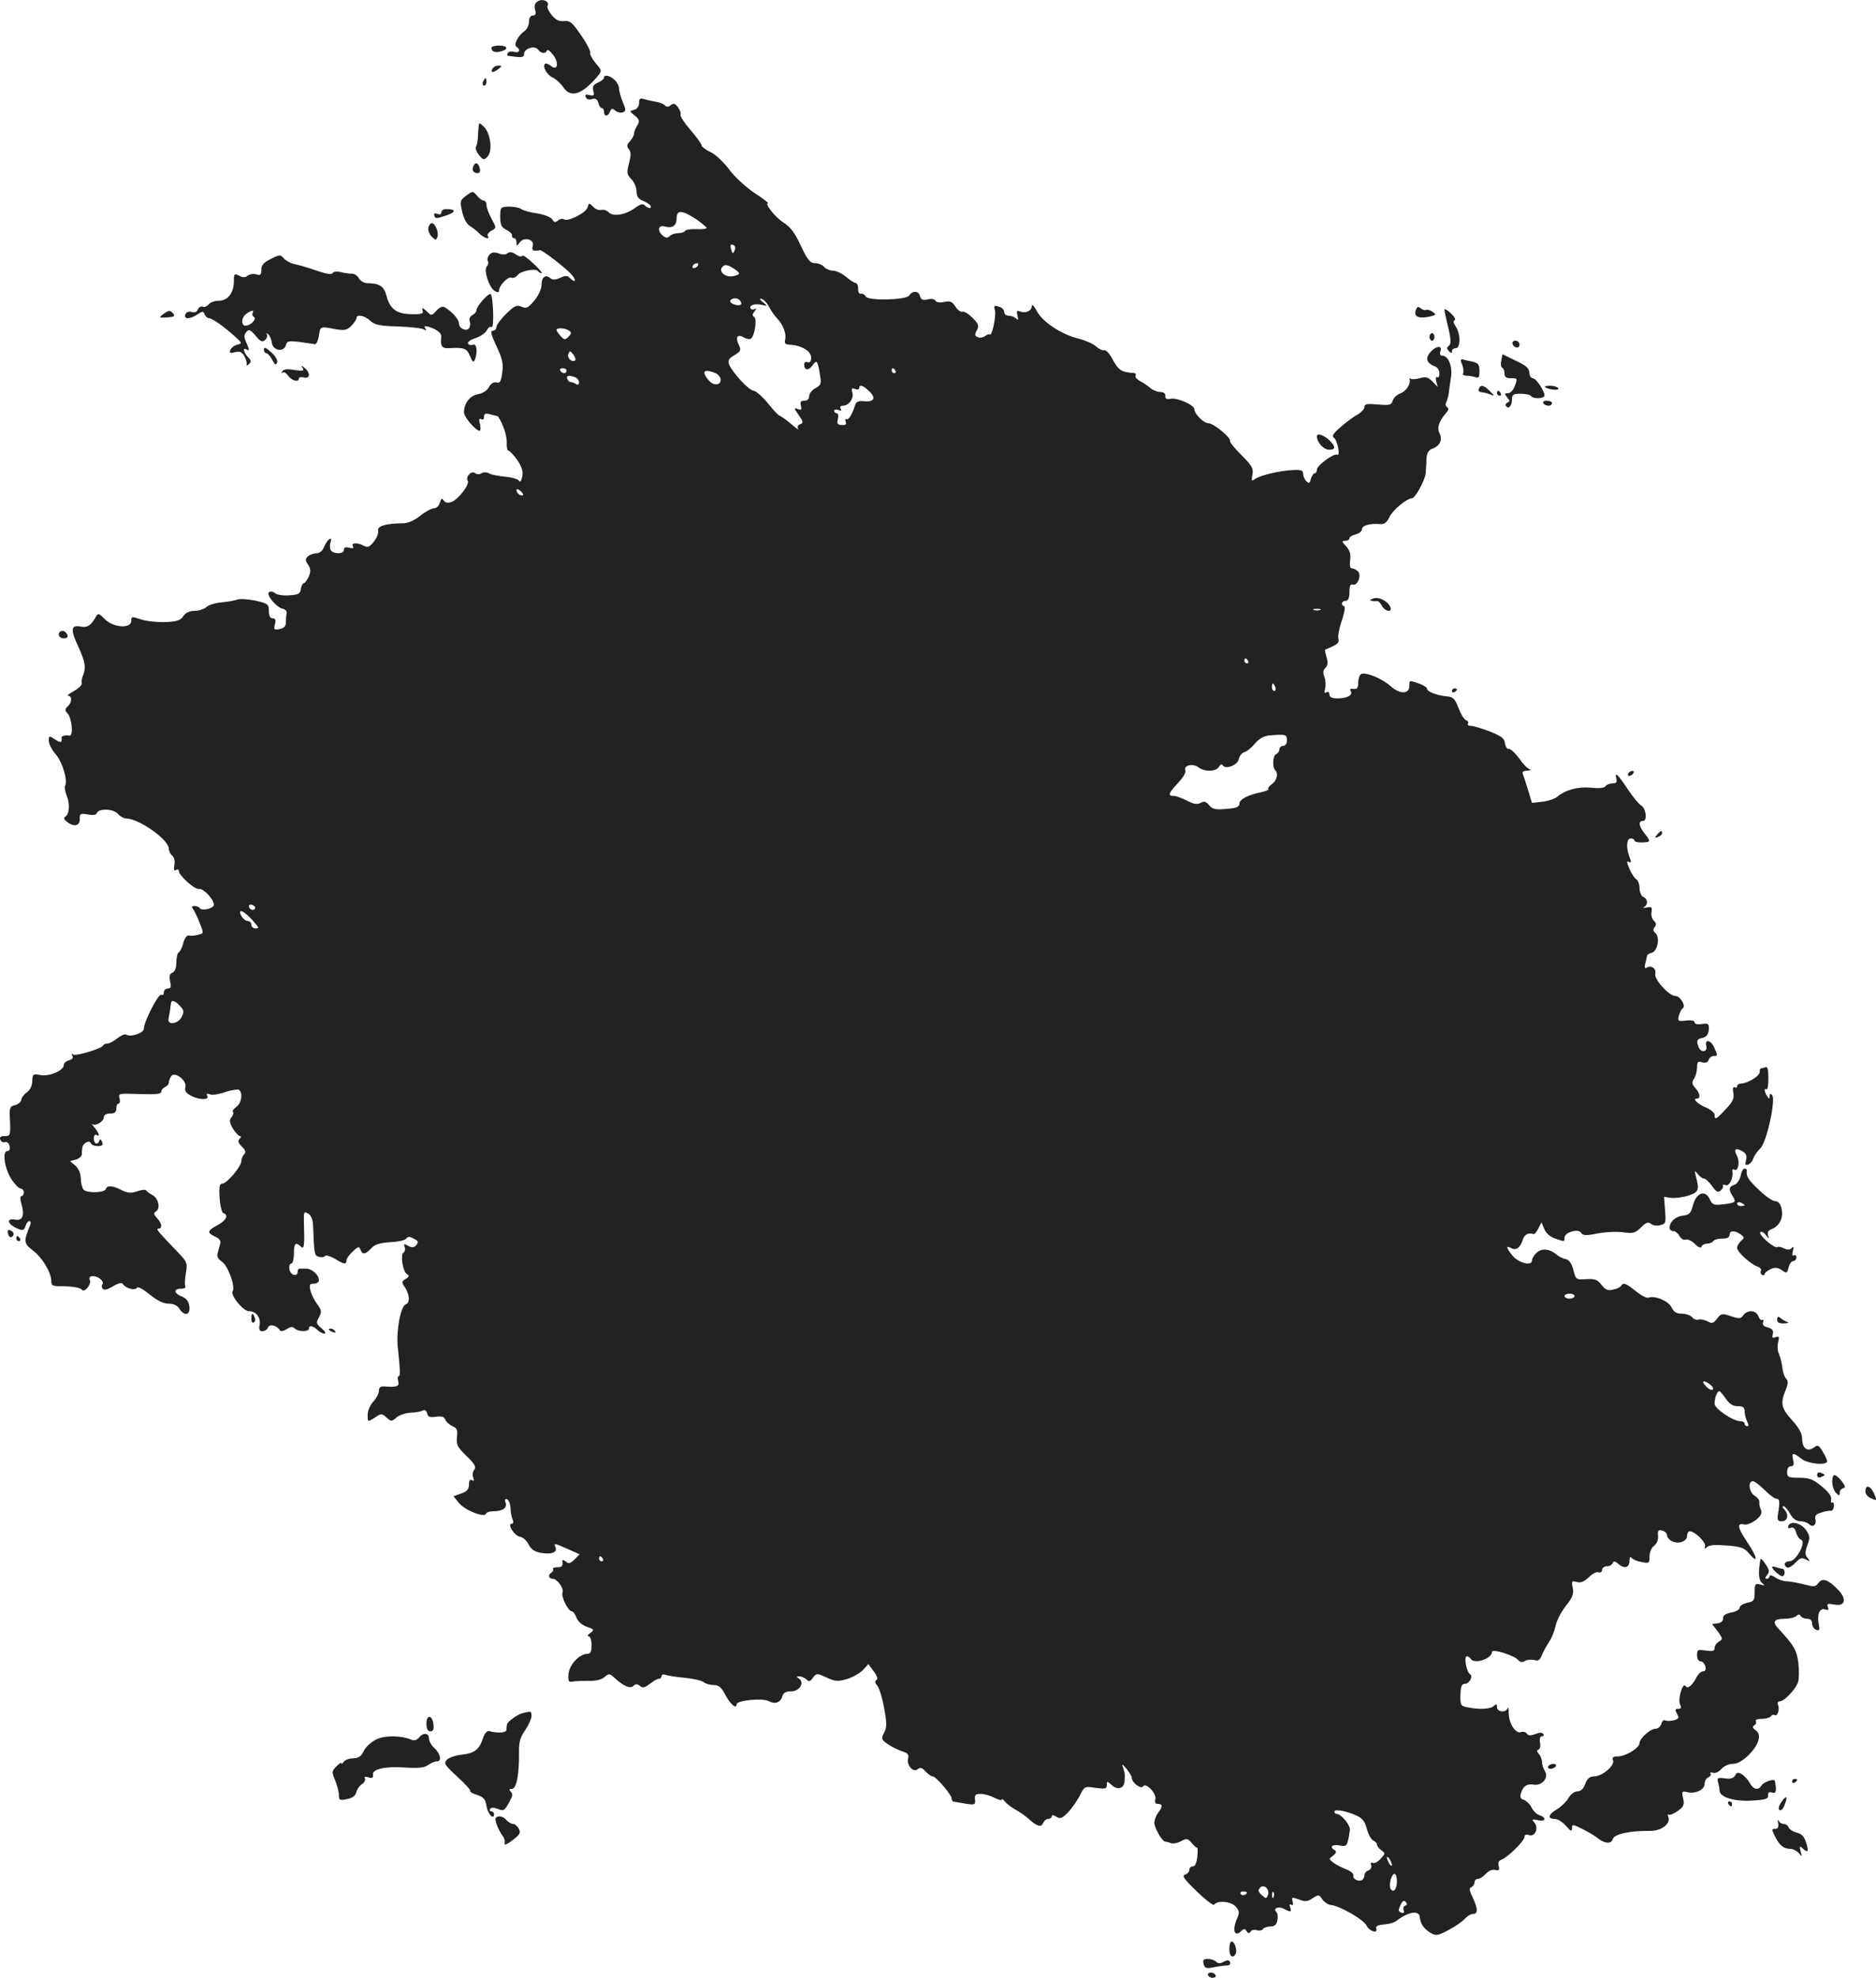 <?xml version="1.0" standalone="no"?>
<!DOCTYPE svg PUBLIC "-//W3C//DTD SVG 20010904//EN"
 "http://www.w3.org/TR/2001/REC-SVG-20010904/DTD/svg10.dtd">
<svg version="1.0" xmlns="http://www.w3.org/2000/svg"
 width="750.037pt" height="790.738pt" viewBox="0 0 750.037 790.738"
 preserveAspectRatio="xMidYMid meet">
<g transform="translate(-627.497,1416.22) scale(0.1,-0.1)"
fill="#222222" stroke="none">
<path d="M8427 14158 c-13 -7 -17 -17 -13 -34 5 -17 2 -24 -9 -24 -9 0 -15 -9
-15 -24 0 -14 -8 -31 -18 -38 -26 -18 -45 -55 -32 -63 18 -11 11 -27 -9 -20
-11 3 -22 1 -26 -5 -3 -5 -3 -11 2 -11 54 -8 63 -7 63 7 0 22 42 36 56 18 13
-17 31 -18 36 -3 2 5 13 -3 25 -19 25 -34 16 -66 -11 -42 -9 7 -19 10 -22 7
-11 -11 7 -44 31 -55 13 -6 31 -23 41 -37 30 -46 74 -33 138 42 18 22 18 23
-8 53 -14 18 -24 36 -21 40 3 5 -13 37 -36 70 -36 53 -45 61 -70 58 -20 -2
-33 5 -49 25 -12 15 -19 31 -16 36 10 16 -18 30 -37 19z"/>
<path d="M8240 13971 c0 -15 15 -21 38 -14 32 8 27 23 -8 23 -16 0 -30 -4 -30
-9z"/>
<path d="M8245 13889 c-11 -17 0 -20 21 -4 17 13 17 14 2 15 -9 0 -20 -5 -23
-11z"/>
<path d="M8690 13852 c0 -5 -11 -14 -24 -20 -19 -8 -23 -16 -19 -33 5 -19 3
-21 -15 -17 -15 4 -19 2 -15 -8 3 -9 13 -12 25 -8 14 4 21 0 25 -15 3 -12 9
-21 14 -21 5 0 9 -7 9 -15 0 -20 16 -19 24 1 5 13 9 14 21 4 8 -7 21 -10 30
-7 13 5 13 10 0 41 -8 20 -15 44 -15 54 0 10 -8 26 -18 35 -20 18 -42 22 -42
9z"/>
<path d="M8206 13835 c-3 -8 -1 -15 4 -15 6 0 10 7 10 15 0 8 -2 15 -4 15 -2
0 -6 -7 -10 -15z"/>
<path d="M8830 13750 c0 -13 -8 -24 -20 -27 -19 -5 -19 -6 3 -23 19 -16 20
-22 10 -39 -7 -11 -13 -26 -13 -33 0 -6 -7 -20 -16 -30 -13 -14 -14 -21 -5
-32 9 -11 9 -24 1 -56 -10 -38 -9 -45 9 -64 12 -12 21 -34 21 -49 0 -20 7 -30
24 -37 13 -5 27 -14 31 -19 8 -14 -8 -14 -22 0 -8 8 -19 5 -40 -11 -38 -27
-87 -35 -104 -17 -8 8 -21 12 -30 10 -9 -3 -24 3 -33 13 -16 16 -17 15 -22 -3
-6 -22 -78 -58 -94 -48 -6 4 -17 2 -25 -5 -10 -8 -15 -7 -22 5 -5 9 -31 19
-61 24 -28 4 -57 12 -64 18 -7 5 -29 9 -48 9 -34 -1 -35 -2 -35 -41 0 -32 5
-42 25 -52 14 -7 24 -17 22 -23 -1 -5 2 -10 8 -10 6 0 10 -8 10 -17 0 -16 1
-16 13 0 17 24 60 12 52 -14 -4 -13 -1 -19 9 -19 9 0 17 1 19 2 4 5 95 -64
123 -93 26 -27 22 -43 -4 -17 -9 9 -18 9 -38 -1 -19 -8 -30 -9 -40 0 -19 15
-34 3 -34 -29 0 -15 -13 -43 -29 -62 -25 -29 -32 -33 -51 -24 -19 8 -28 4 -61
-28 -22 -22 -39 -45 -39 -53 0 -8 -7 -15 -14 -15 -12 0 -8 -15 14 -62 24 -51
28 -71 23 -106 -5 -35 -9 -43 -23 -39 -11 3 -22 -4 -30 -18 -7 -14 -25 -26
-45 -29 -32 -6 -55 -37 -55 -73 0 -18 47 -73 62 -73 5 0 5 12 2 26 -5 19 -4
25 5 20 6 -4 11 0 11 9 0 14 6 16 27 10 16 -4 29 -7 29 -8 19 -26 37 -80 35
-104 -1 -18 2 -33 7 -33 5 0 21 -17 35 -37 19 -28 24 -46 20 -66 -4 -19 -8
-24 -13 -17 -4 7 -29 14 -55 16 -26 3 -55 8 -64 13 -10 6 -23 6 -31 1 -8 -5
-19 -5 -26 1 -14 11 -39 -15 -29 -31 9 -14 -39 -77 -66 -85 -14 -5 -25 -2 -30
6 -7 11 -10 9 -15 -8 -4 -13 -14 -23 -24 -23 -9 0 -34 -13 -55 -30 -24 -19
-49 -30 -69 -30 -66 0 -104 -11 -99 -29 2 -9 -5 -29 -17 -44 -17 -22 -25 -25
-40 -17 -26 14 -53 13 -44 -2 5 -8 0 -9 -14 -6 -15 4 -22 2 -22 -8 0 -19 -46
-18 -54 1 -3 8 -2 22 1 32 4 11 3 14 -6 9 -7 -5 -16 -19 -21 -32 -6 -15 -18
-24 -30 -24 -12 0 -27 -6 -34 -12 -11 -11 -11 -16 1 -34 11 -17 11 -27 2 -48
-7 -14 -16 -26 -20 -26 -4 0 -9 -10 -11 -22 -2 -19 -10 -24 -46 -26 -24 -2
-50 2 -58 9 -9 7 -18 8 -24 3 -11 -11 31 -61 56 -66 11 -2 17 -11 15 -19 -2
-8 -3 -24 -3 -36 0 -14 -8 -23 -25 -26 -22 -4 -24 -2 -19 19 5 17 2 24 -9 24
-10 0 -15 10 -15 29 0 28 -4 30 -54 42 -30 6 -63 8 -73 4 -10 -4 -38 -9 -62
-11 -24 -2 -51 -10 -61 -19 -9 -8 -30 -15 -47 -15 -20 0 -35 -7 -45 -21 -11
-17 -25 -22 -73 -24 -33 -1 -77 4 -97 11 -36 12 -38 12 -38 -6 0 -32 -72 -28
-106 7 -25 25 -27 25 -37 7 -19 -33 -33 -42 -59 -37 -40 8 -42 -12 -10 -80 28
-61 32 -85 18 -118 -4 -9 -6 -22 -4 -28 2 -7 -13 -21 -32 -32 -19 -10 -29 -19
-22 -19 16 0 15 -26 -2 -42 -12 -11 -12 -16 -1 -28 18 -20 24 -91 8 -89 -17 3
-33 -1 -32 -8 3 -21 -3 -22 -26 -7 -24 16 -25 15 -25 -6 0 -12 13 -37 29 -55
26 -31 48 -105 36 -125 -3 -4 0 -21 6 -37 14 -33 12 -75 -5 -86 -8 -5 -5 -12
9 -22 27 -21 50 -14 49 14 -1 20 3 22 32 17 20 -4 34 -2 36 5 7 20 65 18 84
-2 9 -11 24 -19 33 -19 52 -1 171 -85 171 -121 0 -9 6 -22 14 -28 8 -7 11 -22
8 -38 -3 -18 -1 -24 7 -19 6 4 11 2 11 -4 0 -18 64 -76 81 -72 17 3 59 -41 59
-63 0 -15 -48 -26 -56 -14 -3 5 -12 9 -21 9 -11 0 -13 -4 -6 -12 5 -7 17 -32
26 -55 17 -42 17 -43 -6 -48 -13 -4 -29 -5 -37 -3 -7 2 -17 -10 -22 -29 -4
-18 -13 -35 -18 -38 -6 -3 -10 -22 -10 -41 0 -22 -6 -37 -16 -41 -11 -4 -13
-13 -9 -34 5 -22 3 -29 -9 -29 -9 0 -16 -7 -16 -16 0 -8 -4 -12 -10 -9 -11 7
-70 -108 -70 -136 0 -17 -53 -35 -71 -23 -5 3 -21 -4 -35 -15 -15 -12 -32 -21
-40 -21 -7 0 -14 -3 -16 -7 -5 -13 -108 -44 -120 -37 -7 5 -8 3 -4 -5 5 -8 0
-14 -13 -18 -12 -3 -21 -11 -21 -19 0 -22 -58 -47 -94 -40 -29 6 -31 4 -32
-25 -1 -19 -9 -36 -23 -45 -11 -8 -21 -22 -21 -29 0 -8 -11 -17 -24 -21 -23
-5 -24 -10 -21 -65 2 -56 1 -59 -21 -59 -16 0 -22 -4 -18 -14 3 -8 11 -13 19
-10 7 3 15 -4 18 -15 3 -14 0 -21 -9 -21 -21 0 -11 -70 17 -113 13 -20 30 -37
37 -37 6 0 12 -7 12 -15 0 -8 -4 -15 -9 -15 -6 0 -6 -12 0 -32 13 -46 4 -68
-26 -62 -41 7 -27 -23 18 -39 14 -5 20 -1 24 13 3 11 10 20 15 20 6 0 7 -8 3
-17 -26 -64 -25 -72 11 -100 38 -28 74 -89 74 -123 0 -16 6 -20 28 -20 52 0
87 -5 94 -14 10 -14 39 20 32 38 -4 11 0 16 14 16 21 0 46 -23 36 -33 -3 -3
-3 -11 1 -17 5 -7 17 -5 41 9 21 13 36 16 40 10 10 -17 48 -28 56 -16 4 7 24
-4 51 -26 31 -25 55 -37 76 -37 20 0 35 -7 43 -20 20 -32 45 -26 40 9 -3 21
-12 33 -33 41 -31 13 -30 30 2 30 11 0 18 4 15 9 -3 4 -2 28 2 52 7 42 6 45
-36 89 -77 80 -85 90 -74 90 17 0 15 21 -5 42 -14 15 -15 21 -4 27 18 12 10
52 -14 65 -11 6 -23 14 -26 19 -3 4 -19 2 -36 -4 -25 -8 -38 -7 -62 5 -36 19
-58 20 -63 4 -5 -15 -76 -17 -89 -2 -6 7 -11 27 -11 45 -1 21 -9 40 -22 51
l-21 18 23 6 c12 3 23 13 24 20 0 8 1 20 2 27 1 18 29 33 34 19 2 -7 14 -12
28 -12 18 0 22 4 17 17 -4 11 -8 12 -11 5 -6 -20 -22 -14 -22 9 0 11 5 17 10
14 16 -10 12 6 -7 29 -10 12 -14 18 -9 14 12 -10 46 10 46 27 0 9 10 15 25 15
18 0 25 5 25 20 0 11 4 20 9 20 5 0 7 9 4 21 -6 20 -3 20 81 17 65 -2 86 0 86
10 0 7 7 15 15 18 8 4 15 11 15 18 0 6 4 17 9 25 14 21 64 -16 57 -43 -4 -16
3 -25 27 -37 34 -16 72 -14 60 3 -4 8 0 9 11 5 9 -4 37 0 61 9 25 8 50 12 55
9 17 -11 11 -53 -10 -68 -11 -8 -17 -17 -14 -20 4 -4 1 -13 -5 -21 -10 -12 -9
-21 5 -46 10 -16 23 -30 28 -30 6 0 5 -5 -1 -11 -8 -8 -6 -16 9 -31 15 -15 17
-23 9 -31 -6 -6 -11 -18 -11 -27 0 -21 -58 -90 -76 -90 -11 0 -14 -13 -11 -57
2 -32 9 -59 15 -61 22 -7 12 -29 -23 -48 -42 -22 -43 -31 -10 -46 18 -8 24
-17 20 -30 -3 -10 -7 -26 -10 -37 -4 -12 2 -23 17 -33 24 -16 55 -99 43 -118
-10 -16 42 -80 65 -80 28 0 48 -25 43 -54 -4 -19 -1 -26 11 -26 9 0 19 6 22
14 6 16 34 10 46 -8 5 -8 14 -7 29 2 15 10 24 11 32 3 14 -14 57 -14 57 -1 0
15 16 12 34 -5 8 -8 21 -15 28 -15 7 1 3 9 -11 21 -22 18 -23 22 -11 44 12 22
11 29 -7 53 -11 15 -23 39 -27 55 -5 23 -3 27 14 27 11 0 20 6 20 14 0 21 -28
46 -51 46 -10 0 -22 0 -26 0 -5 0 -8 -6 -8 -12 0 -23 -30 -14 -33 10 -2 12 1
22 7 22 6 0 11 18 11 40 0 41 7 49 28 28 13 -13 15 4 12 95 -1 45 0 47 17 37
13 -8 19 -25 20 -53 4 -112 5 -115 24 -120 10 -3 21 -1 24 4 3 4 20 -1 38 -11
37 -23 47 -25 47 -7 0 6 11 23 25 35 21 21 26 22 31 8 8 -21 19 -20 43 5 14
16 34 22 77 25 31 1 60 8 64 15 6 8 13 8 29 -1 18 -9 20 -14 11 -25 -9 -11
-17 -12 -33 -4 -17 10 -19 9 -14 -5 3 -8 1 -18 -5 -22 -13 -8 -3 -75 14 -86
10 -6 9 -11 -5 -19 -17 -10 -17 -13 -3 -34 19 -30 21 -61 3 -68 -20 -7 -38
-104 -32 -167 10 -96 11 -120 4 -120 -4 0 -5 -9 -2 -20 6 -21 -6 -25 -54 -21
-17 1 -23 -4 -23 -17 0 -11 -10 -30 -22 -43 -13 -14 -23 -37 -23 -52 0 -32 -1
-31 31 -11 23 16 26 15 44 -1 19 -17 21 -17 39 -1 11 10 37 19 58 20 21 1 43
5 49 9 7 4 14 -1 17 -12 3 -14 11 -17 36 -13 22 3 32 0 37 -13 4 -9 17 -20 28
-25 18 -7 21 -14 18 -43 -3 -31 1 -40 38 -76 33 -32 40 -44 31 -55 -6 -7 -8
-22 -4 -31 4 -13 3 -16 -5 -11 -8 5 -12 -1 -12 -17 0 -19 -8 -28 -31 -36 l-31
-11 22 -27 c23 -29 102 -60 108 -43 2 6 16 10 30 10 37 0 56 14 48 35 -4 11
-2 15 6 13 7 -3 13 -18 14 -34 0 -16 4 -37 8 -46 5 -11 4 -18 -3 -18 -20 0 11
-49 33 -52 11 -2 27 -15 34 -30 9 -19 23 -29 47 -34 43 -8 69 1 61 21 -7 19
-8 19 49 -6 l47 -21 -20 -21 c-17 -16 -24 -18 -35 -8 -12 9 -15 8 -13 -6 1
-13 -6 -18 -21 -17 -12 0 -20 -3 -17 -7 2 -4 0 -10 -6 -14 -15 -9 -12 -25 4
-25 19 0 46 -38 40 -55 -7 -16 23 -75 37 -75 5 0 14 -11 19 -26 6 -15 23 -30
41 -36 30 -10 31 -12 14 -25 -11 -7 -13 -13 -7 -13 7 0 12 -15 12 -35 0 -27
-4 -35 -17 -35 -32 -1 -71 -43 -75 -80 -2 -30 0 -34 17 -31 11 2 40 3 65 3 28
-1 51 5 62 15 17 15 20 15 41 -4 36 -33 62 -44 75 -31 8 8 15 8 25 0 11 -10
20 -8 40 8 14 11 30 20 36 20 6 0 11 5 11 11 0 6 7 8 16 5 8 -3 43 -9 77 -12
34 -3 68 -11 76 -18 8 -6 26 -11 40 -11 20 0 30 -9 46 -39 20 -38 45 -59 45
-38 0 16 104 26 128 13 26 -14 48 -6 55 20 4 13 14 19 35 19 34 0 55 35 31 51
-11 7 -11 9 2 9 8 0 21 -6 28 -12 10 -11 15 -9 26 6 14 19 16 19 55 1 35 -16
46 -16 81 -6 23 7 51 23 64 36 l22 24 21 -29 c14 -18 18 -31 11 -35 -7 -5 -6
-12 4 -23 8 -10 20 -50 27 -90 11 -60 11 -76 0 -97 -12 -22 -11 -27 6 -40 21
-16 50 -30 77 -39 12 -4 16 -12 13 -23 -8 -27 20 -59 37 -45 11 9 18 7 32 -8
10 -11 23 -20 29 -20 13 0 76 -74 76 -89 0 -6 3 -12 8 -12 89 -16 87 -16 85 9
-2 18 2 22 23 22 14 0 38 -7 54 -15 17 -9 30 -12 30 -8 0 5 6 1 13 -8 7 -9 26
-23 42 -32 17 -9 41 -26 55 -39 32 -29 49 -33 56 -13 4 8 12 15 20 15 8 0 14
5 14 10 0 6 7 6 18 -1 15 -10 23 -7 45 15 15 15 36 45 48 67 20 40 20 40 64
33 39 -5 45 -4 45 11 0 17 1 17 20 0 24 -22 50 -13 51 17 2 29 2 29 -6 53 -6
16 -3 16 14 -5 11 -14 21 -30 21 -36 0 -19 37 -47 45 -34 11 18 56 -30 49 -52
-3 -12 0 -18 10 -18 20 0 20 -11 1 -36 -8 -10 -14 -28 -15 -39 0 -20 32 -77
44 -76 3 0 13 -2 22 -6 8 -3 27 0 41 8 23 12 27 11 43 -8 10 -12 19 -20 21
-18 3 2 3 -14 1 -36 -3 -25 -9 -39 -18 -39 -8 0 -14 -6 -14 -14 0 -8 -8 -16
-17 -19 -14 -3 -4 -18 46 -66 35 -34 67 -59 70 -54 13 18 67 14 86 -7 15 -17
16 -24 7 -46 -22 -48 -12 -80 16 -52 10 10 15 10 21 -1 6 -9 10 -10 16 -2 3 7
15 9 25 6 10 -3 21 -1 25 5 3 5 17 10 29 10 17 0 25 7 28 24 3 14 1 29 -4 34
-15 15 9 24 31 12 27 -14 31 -13 24 7 -4 10 -2 14 4 10 7 -5 9 0 6 13 -5 17
-3 18 25 8 24 -10 35 -9 55 5 24 15 26 15 39 -5 8 -11 23 -21 33 -22 36 -3
133 -59 144 -83 11 -23 47 -34 38 -10 -3 8 8 13 31 15 20 1 43 8 51 15 45 35
89 43 92 16 3 -19 5 -25 14 -39 6 -8 20 -21 32 -27 19 -11 29 -9 70 13 27 14
55 34 65 45 9 10 23 19 32 19 21 0 20 20 -1 66 -14 28 -15 38 -5 41 6 3 12 11
12 19 0 8 6 14 13 14 8 0 22 9 33 21 11 12 26 18 37 15 15 -4 18 0 14 15 -4
13 0 22 11 26 25 9 92 75 92 91 0 9 7 11 19 7 24 -7 39 29 20 51 -11 13 -9 14
14 9 32 -8 37 10 6 20 -11 4 -25 18 -31 31 -6 13 -20 26 -30 30 -14 4 -17 11
-12 27 9 29 24 38 51 34 33 -6 61 28 45 53 -7 11 -12 28 -12 38 0 10 -6 24
-12 31 -9 10 -10 15 -2 18 6 2 9 15 6 28 -2 15 0 25 7 25 7 0 10 4 6 10 -4 6
-15 6 -32 -1 -19 -7 -28 -6 -34 2 -4 7 -14 9 -23 6 -21 -8 -49 35 -49 76 0 18
-2 26 -4 20 -7 -20 -43 -16 -43 4 0 13 -3 14 -12 5 -13 -13 -58 -16 -105 -6
-28 5 -30 9 -29 50 1 34 5 44 17 44 19 0 35 30 21 39 -14 9 -25 71 -13 71 5 0
13 -4 16 -10 14 -23 85 0 85 28 0 14 91 -15 105 -33 8 -9 16 -10 28 -3 10 5
26 6 37 3 15 -5 22 0 30 21 6 14 19 38 29 53 10 14 21 42 25 62 4 20 22 56 41
80 27 34 33 49 28 73 -6 26 -4 29 17 23 16 -4 29 2 47 19 14 14 31 23 39 20 8
-3 14 1 14 9 0 8 9 15 19 15 11 0 21 6 24 13 3 9 9 8 23 -4 24 -21 44 -14 44
14 0 13 3 17 8 11 4 -6 22 -14 40 -17 30 -6 32 -5 32 23 0 16 8 35 18 42 11 8
17 23 16 39 -2 22 1 26 17 22 10 -3 19 -11 19 -19 0 -7 8 -18 18 -23 26 -14
62 -2 62 20 0 11 5 19 11 19 20 0 66 -45 61 -60 -4 -12 -2 -12 8 -3 9 8 34 10
79 6 55 -4 70 -9 88 -31 39 -46 35 -17 -6 44 -40 59 -43 79 -12 71 10 -2 30 6
46 18 21 17 26 28 20 42 -5 10 -7 23 -6 30 1 7 -7 18 -19 25 -22 14 -28 58 -7
58 7 0 28 -16 47 -35 19 -19 40 -35 48 -35 11 0 13 -10 8 -45 -7 -41 -5 -45
13 -45 24 0 29 28 9 48 -7 7 -8 12 -2 12 5 0 17 -14 26 -30 11 -20 25 -30 41
-30 12 0 28 -5 34 -11 16 -16 32 -3 26 20 -3 14 3 20 24 26 15 5 33 8 38 7 6
-1 11 7 12 18 1 11 -2 18 -7 15 -4 -3 -6 3 -4 12 3 12 -10 30 -37 52 -35 29
-50 35 -91 35 -43 0 -48 2 -48 23 0 14 6 23 15 23 11 0 14 7 9 25 -7 30 0 31
33 5 27 -21 103 -28 103 -10 0 5 -8 23 -18 39 -16 26 -19 28 -36 15 -26 -18
-46 -1 -46 37 0 20 -13 43 -40 73 -43 47 -48 68 -26 120 10 25 11 37 3 45 -6
6 -12 21 -14 33 -5 35 -9 51 -17 71 -5 9 -5 29 -2 43 6 22 4 25 -10 20 -13 -5
-15 -2 -11 13 3 14 -2 21 -20 26 -17 4 -23 11 -19 21 3 8 2 12 -3 9 -5 -3 -12
4 -16 15 -8 24 -43 27 -60 4 -10 -15 -17 -15 -50 -4 -35 12 -39 11 -55 -10
-15 -19 -20 -21 -39 -10 -13 6 -29 9 -36 6 -7 -2 -19 2 -25 10 -7 8 -25 14
-41 14 -22 0 -32 7 -41 25 -11 25 -67 49 -92 39 -7 -3 -30 9 -51 26 -40 32
-50 36 -59 21 -3 -5 -17 -12 -32 -15 -20 -5 -30 -1 -46 19 -16 21 -27 25 -59
23 -45 -2 -43 -4 -55 42 -6 22 -17 36 -29 38 -11 2 -27 10 -35 17 -28 24 -60
28 -81 9 -10 -9 -19 -23 -19 -31 0 -24 -52 -11 -77 18 -27 32 -29 44 -6 31 19
-11 37 2 47 36 6 19 24 27 42 20 3 -2 12 8 19 22 l13 25 11 -26 c6 -16 22 -31
42 -38 40 -14 39 -14 39 3 0 21 54 37 66 20 7 -12 19 -13 68 -3 33 6 79 8 103
4 37 -5 46 -3 69 20 20 20 29 23 40 14 7 -6 24 -9 37 -5 22 5 23 10 19 59 l-4
54 28 -4 c16 -2 47 2 69 9 42 14 45 22 30 78 -6 23 -5 24 8 8 8 -10 19 -18 25
-18 6 0 20 -13 32 -30 17 -24 24 -27 35 -17 7 6 11 15 8 19 -2 4 3 5 11 2 15
-6 32 29 27 55 -1 7 2 10 8 7 15 -10 23 31 11 54 -15 28 -7 35 20 20 16 -9 20
-18 16 -36 -5 -18 -3 -22 8 -18 9 3 18 15 21 25 4 11 16 29 28 40 25 23 63
197 47 213 -7 7 -10 5 -10 -4 0 -13 -2 -13 -10 0 -12 18 -13 33 -2 27 4 -3 7
17 7 44 0 37 -3 48 -13 44 -8 -3 -16 -5 -18 -5 -2 0 -4 -7 -4 -15 0 -15 -49
-45 -75 -45 -8 0 -15 -5 -15 -11 0 -5 -4 -7 -10 -4 -6 4 -8 -5 -5 -22 4 -22
-2 -36 -30 -65 -39 -42 -45 -45 -45 -23 0 8 -15 21 -34 29 -34 14 -56 36 -37
36 16 0 13 21 -6 42 -14 16 -15 23 -5 38 7 11 12 31 12 46 0 21 4 24 20 19 13
-4 22 -1 26 9 3 9 12 16 20 16 17 0 17 2 2 35 -13 30 -39 34 -31 5 6 -24 -22
-28 -31 -4 -10 26 -7 32 17 37 15 4 22 14 24 33 1 23 -2 26 -28 22 -17 -3 -29
0 -29 7 0 7 -13 9 -34 7 -32 -4 -34 -2 -29 19 4 13 10 27 16 30 13 9 -10 49
-29 49 -26 0 -87 67 -81 89 5 21 -17 36 -35 24 -8 -4 -9 2 -5 18 4 13 7 27 7
30 0 4 8 9 19 12 23 6 34 62 14 79 -9 8 -10 14 -3 23 8 10 7 17 -3 26 -7 7
-12 23 -9 35 3 19 0 22 -19 18 -13 -2 -18 -2 -11 2 17 8 15 33 -3 40 -8 4 -15
19 -15 35 0 15 -6 32 -13 36 -7 4 -18 21 -25 36 -15 34 -15 40 -2 32 7 -4 7 3
0 20 -15 39 -12 75 5 75 8 0 15 -4 15 -9 0 -4 13 -8 30 -7 35 1 36 3 10 36
-23 29 -26 50 -6 50 18 0 12 51 -8 62 -8 5 -32 33 -52 63 -40 61 -55 75 -47
45 4 -15 0 -20 -15 -20 -12 0 -24 -5 -28 -11 -4 -7 -25 -10 -58 -6 -52 5 -103
-9 -136 -37 -8 -7 -34 -16 -57 -19 l-43 -5 -14 46 c-8 26 -17 55 -21 65 -6 13
-2 17 16 18 14 1 17 3 9 6 -8 2 -27 22 -42 44 -16 21 -34 38 -40 37 -7 -2 -14
8 -16 22 -2 20 -14 29 -61 48 -32 12 -66 22 -75 22 -10 0 -15 4 -12 9 3 5 0
11 -8 14 -8 3 -21 25 -30 49 -14 37 -22 44 -46 46 -38 3 -80 19 -80 31 0 5
-14 14 -31 20 -41 14 -39 14 -39 -8 0 -34 -37 -36 -74 -3 -35 31 -97 57 -118
50 -7 -3 -12 -18 -13 -34 0 -23 -4 -28 -19 -26 -12 2 -15 -1 -11 -8 10 -17
-13 -30 -52 -30 -23 0 -33 5 -33 16 0 9 -5 12 -12 8 -8 -5 -9 0 -5 16 3 12 2
33 -3 46 -7 17 -5 27 4 36 9 9 11 21 5 42 -5 16 -8 30 -6 31 1 0 15 6 30 13
20 9 27 17 23 30 -3 10 3 42 13 72 11 30 15 57 10 58 -15 6 -10 22 6 22 10 0
15 11 15 35 0 23 4 33 13 30 19 -7 37 38 21 53 -7 7 -18 12 -25 12 -7 0 -9 12
-6 33 3 23 -1 38 -16 55 -18 19 -18 22 -4 22 9 0 17 4 17 10 0 5 11 12 25 16
14 3 25 12 25 20 0 15 31 24 70 21 19 -2 29 5 40 28 13 28 70 75 90 75 13 0
52 72 55 100 1 14 3 40 3 58 2 24 8 35 26 41 29 12 39 36 26 62 -11 20 -2 47
27 81 10 11 11 18 3 23 -5 3 -7 11 -3 18 3 6 8 22 10 36 1 14 6 43 9 64 7 43
-10 87 -34 87 -8 0 -12 6 -9 15 11 26 -13 27 -37 2 -24 -26 -19 -47 17 -60 9
-3 17 -16 17 -27 0 -12 -4 -19 -9 -16 -5 4 -7 -4 -4 -16 l6 -23 -21 22 c-18
18 -27 20 -51 13 -16 -4 -32 -5 -36 -2 -4 4 -6 2 -4 -3 4 -19 -14 -47 -38 -56
-14 -5 -27 -18 -30 -29 -5 -17 -12 -19 -59 -15 -43 4 -54 2 -54 -10 0 -8 -12
-21 -27 -30 -16 -8 -46 -31 -68 -50 -30 -26 -37 -37 -27 -43 14 -9 27 -76 13
-68 -12 8 -81 -43 -81 -59 0 -8 -4 -15 -9 -15 -5 0 -11 -10 -15 -22 -4 -18 -8
-20 -18 -10 -7 7 -13 20 -13 30 0 13 -8 17 -40 15 -52 -2 -136 -22 -154 -37
-12 -9 -13 -6 -9 18 5 25 -1 36 -43 78 -27 27 -48 52 -46 57 4 13 -66 71 -86
71 -19 0 -56 36 -57 56 0 17 -68 47 -95 42 -16 -3 -22 0 -21 11 1 10 -7 16
-20 16 -12 0 -30 7 -40 16 -11 9 -29 22 -42 28 -12 7 -20 16 -17 22 4 5 0 9
-7 10 -50 3 -60 9 -88 60 -10 19 -24 33 -30 31 -7 -2 -22 5 -34 16 -11 10 -43
24 -71 31 -68 17 -142 66 -165 110 -11 20 -19 29 -20 20 0 -20 -24 -31 -47
-22 -13 5 -15 2 -10 -17 4 -17 3 -20 -6 -11 -6 6 -19 11 -29 11 -10 0 -18 6
-18 14 0 8 -7 17 -16 20 -24 9 -27 8 -21 -14 5 -21 -12 -104 -21 -95 -3 2 -11
0 -18 -6 -8 -6 -21 -9 -29 -5 -13 5 -14 10 -5 27 10 18 8 25 -16 50 -16 16
-34 27 -40 25 -7 -3 -20 6 -29 20 -13 21 -22 24 -45 19 -17 -4 -31 -2 -35 5
-4 7 -18 9 -32 5 -19 -4 -26 -1 -30 14 -5 21 -30 22 -43 2 -11 -19 -167 -22
-174 -4 -3 7 -11 12 -18 11 -8 -2 -13 6 -12 20 0 12 -4 22 -9 22 -5 0 -22 11
-39 25 -16 14 -40 25 -53 25 -12 0 -28 7 -35 15 -7 8 -23 15 -36 15 -20 0 -30
12 -57 69 -23 51 -42 76 -69 93 -33 21 -79 78 -62 78 3 0 -21 19 -55 41 -34
23 -80 65 -101 94 -21 28 -54 60 -74 69 -20 9 -36 22 -36 27 0 6 -20 33 -44
61 -24 28 -43 56 -40 62 2 6 -3 20 -11 30 -11 15 -18 16 -28 8 -9 -8 -17 -8
-24 -1 -6 6 -21 12 -34 14 -13 2 -34 7 -46 10 -19 6 -23 4 -23 -15z m228 -464
c23 -16 42 -32 42 -35 0 -4 -18 -6 -40 -5 -22 1 -43 -2 -46 -7 -3 -5 -15 -9
-28 -9 -12 0 -27 -5 -34 -12 -8 -8 -15 -8 -27 2 -23 19 -19 43 6 37 32 -9 49
2 49 32 0 35 21 34 78 -3z m155 -122 c-7 -19 -10 -18 -16 5 -3 13 -1 18 9 14
7 -2 10 -11 7 -19z m-148 -64 c-3 -5 -11 -10 -16 -10 -6 0 -7 5 -4 10 3 6 11
10 16 10 6 0 7 -4 4 -10z m165 -31 c0 -4 -11 -9 -24 -11 -31 -6 -60 19 -43 37
10 10 17 10 40 -3 15 -9 27 -19 27 -23z m5 -110 c10 -15 -1 -22 -24 -14 -12 3
-19 11 -16 16 8 12 32 11 40 -2z m115 -24 c8 -16 23 -37 33 -47 23 -25 37 -61
31 -84 -4 -15 1 -19 20 -20 46 -3 84 -26 84 -51 0 -16 -5 -22 -14 -19 -8 3
-14 -1 -14 -9 0 -24 18 -26 34 -3 17 24 20 19 30 -43 5 -31 3 -37 -19 -49 -14
-7 -25 -22 -25 -32 0 -11 -7 -18 -19 -18 -14 0 -18 -5 -14 -20 4 -16 2 -19
-13 -13 -16 6 -15 3 4 -24 19 -27 20 -32 6 -37 -9 -3 -12 -11 -8 -18 5 -7 -9
2 -29 20 -21 17 -41 32 -45 32 -4 0 -25 22 -47 50 -22 27 -48 49 -57 50 -18 0
-85 73 -98 105 -6 16 -1 24 21 37 26 16 28 20 17 43 -14 30 -4 43 21 28 10 -6
22 -8 28 -5 15 10 26 79 13 87 -8 5 -7 12 2 23 8 10 9 13 1 9 -6 -4 -14 -3
-17 2 -8 13 18 21 46 14 23 -5 23 -5 3 11 -13 11 -15 16 -5 13 8 -2 22 -16 30
-32z m-801 -94 c12 -8 12 -11 -1 -25 -14 -14 -17 -13 -32 3 -9 10 -16 21 -16
24 0 10 33 8 49 -2z m26 -119 c-11 -11 -34 8 -28 24 6 15 7 15 20 -1 7 -10 11
-21 8 -23z m-35 -42 c0 -5 -4 -10 -9 -10 -6 0 -13 5 -16 10 -3 6 1 10 9 10 9
0 16 -4 16 -10z m1315 0 c3 -5 1 -10 -4 -10 -6 0 -11 5 -11 10 0 6 2 10 4 10
3 0 8 -4 11 -10z m-721 -9 c11 -4 20 -15 22 -24 3 -26 -27 -29 -47 -6 -31 36
-21 48 25 30z m-560 -17 c9 -3 16 -13 16 -21 0 -9 -5 -11 -12 -6 -7 4 -17 8
-22 8 -5 0 -11 6 -13 13 -5 13 6 15 31 6z m1175 -55 c29 -27 22 -45 -18 -41
-23 2 -33 -1 -37 -15 -12 -38 -27 -62 -35 -57 -5 3 -6 -2 -3 -10 4 -11 0 -14
-16 -13 -17 1 -20 6 -15 24 3 13 1 23 -5 23 -5 0 -10 4 -10 10 0 5 7 6 17 3
11 -4 14 -3 9 5 -4 7 -1 12 8 12 24 0 45 28 39 52 -5 17 -3 20 10 15 10 -4 17
-2 17 3 0 16 15 12 39 -11z m-1383 -416 c-7 -7 -26 7 -26 19 0 6 6 6 15 -2 9
-7 13 -15 11 -17z m3187 -460 c-7 -2 -19 -2 -25 0 -7 3 -2 5 12 5 14 0 19 -2
13 -5z m-288 -203 c3 -5 1 -10 -4 -10 -6 0 -11 5 -11 10 0 6 2 10 4 10 3 0 8
-4 11 -10z m109 -105 c3 -8 1 -15 -4 -15 -6 0 -10 7 -10 15 0 8 2 15 4 15 2 0
6 -7 10 -15z m44 -198 c6 -19 0 -37 -13 -37 -8 0 -15 -6 -15 -14 0 -8 -6 -16
-13 -19 -13 -5 -16 -51 -4 -64 14 -13 7 -42 -13 -56 -11 -8 -17 -16 -14 -19 3
-4 -10 -9 -28 -13 -54 -11 -88 -29 -88 -46 0 -13 -12 -18 -52 -21 -44 -4 -56
-1 -69 15 -13 15 -20 17 -34 9 -14 -7 -28 -5 -54 9 -20 10 -44 19 -53 19 -26
0 -22 10 17 52 20 21 33 43 29 51 -7 20 31 28 53 11 25 -19 70 -17 81 2 6 10
12 13 16 6 11 -18 61 2 64 26 2 11 12 24 22 27 11 3 30 19 43 35 16 19 36 30
58 32 48 4 64 3 67 -5z m-4124 -688 c-6 -11 -24 -2 -24 11 0 5 7 7 15 4 8 -4
12 -10 9 -15z m-34 -22 c8 -7 24 -22 34 -35 17 -19 17 -22 3 -22 -10 0 -17 7
-17 15 0 8 -7 15 -15 15 -8 0 -19 9 -25 20 -12 22 -3 26 20 7z m-265 -367 c16
-18 17 -23 5 -46 -15 -27 -58 -31 -51 -4 2 8 4 24 6 35 1 11 3 23 4 28 2 13
17 7 36 -13z m5575 -1160 c0 -5 -9 -10 -20 -10 -11 0 -20 5 -20 10 0 6 9 10
20 10 11 0 20 -4 20 -10z m543 -354 c10 -8 14 -17 9 -20 -5 -3 -17 3 -27 14
-21 23 -9 26 18 6z m62 -56 c14 -21 28 -30 48 -30 21 0 27 -5 27 -21 0 -11 5
-29 10 -40 7 -13 7 -19 0 -19 -5 0 -10 5 -10 10 0 6 -7 10 -17 10 -29 0 -103
50 -103 70 0 23 10 50 19 50 3 0 15 -14 26 -30z m-4490 -640 c3 -5 1 -10 -4
-10 -6 0 -11 5 -11 10 0 6 2 10 4 10 3 0 8 -4 11 -10z m3012 -1026 c25 -11 35
-24 43 -55 6 -22 18 -43 26 -46 7 -3 14 -10 14 -15 0 -6 8 -17 17 -23 17 -12
17 -14 -2 -34 -10 -12 -24 -20 -31 -17 -8 3 -11 -1 -7 -9 3 -8 -2 -18 -11 -21
-9 -3 -16 -12 -16 -19 0 -8 -4 -16 -9 -19 -14 -9 -40 4 -35 18 2 6 -10 17 -28
24 -18 7 -42 19 -52 27 -19 15 -19 15 -1 28 12 10 14 16 7 21 -23 14 -12 25
18 20 30 -7 32 -4 42 61 3 19 -35 65 -53 65 -5 0 -9 4 -9 9 0 11 47 3 87 -15z
m143 -199 c0 -5 -5 -3 -10 5 -5 8 -10 20 -10 25 0 6 5 3 10 -5 5 -8 10 -19 10
-25z m20 -64 c0 -32 -14 -49 -25 -31 -9 15 3 60 15 60 6 0 10 -13 10 -29z
m-516 -56 c-6 -15 -8 -15 -25 1 -14 12 -15 19 -6 29 15 16 40 -7 31 -30z m-84
11 c0 -11 -19 -15 -25 -6 -3 5 1 10 9 10 9 0 16 -2 16 -4z m107 -18 c-3 -8 -6
-5 -6 6 -1 11 2 17 5 13 3 -3 4 -12 1 -19z m526 -35 c-7 -2 -9 -11 -6 -19 3
-10 0 -12 -10 -9 -12 5 -12 11 -3 30 8 17 14 21 21 13 7 -7 6 -12 -2 -15z"/>
<path d="M8188 13650 c-1 -14 -2 -34 -3 -45 -1 -11 -4 -25 -7 -30 -3 -6 2 -20
12 -33 17 -20 20 -21 34 -6 21 21 13 92 -14 119 -20 19 -20 19 -22 -5z"/>
<path d="M8167 13496 c-6 -16 1 -26 19 -26 7 0 10 8 7 20 -6 23 -19 26 -26 6z"/>
<path d="M8139 13380 c-25 -19 -26 -22 -16 -65 6 -27 19 -50 30 -56 10 -6 27
-19 38 -30 19 -19 45 -27 34 -10 -3 6 4 15 15 21 20 11 20 11 0 48 -11 20 -20
45 -20 54 0 10 -5 18 -11 18 -6 0 -18 9 -27 20 -17 19 -17 19 -43 0z"/>
<path d="M8040 13314 c0 -8 -6 -11 -16 -7 -11 4 -15 2 -13 -6 5 -14 7 -14 49
0 37 13 39 24 5 25 -15 1 -25 -3 -25 -12z"/>
<path d="M7988 13253 c-3 -10 3 -26 12 -36 16 -16 18 -16 24 -2 6 18 -9 55
-23 55 -5 0 -11 -8 -13 -17z"/>
<path d="M8232 13144 c-7 -8 -10 -19 -7 -25 4 -5 2 -16 -4 -22 -13 -17 10 -86
33 -99 11 -6 16 -5 16 2 0 20 35 57 49 52 8 -3 19 2 25 10 12 17 74 29 82 16
3 -4 9 -8 14 -8 5 0 -10 18 -33 39 -23 22 -43 36 -45 30 -2 -5 -13 -2 -25 6
-14 10 -24 11 -33 5 -7 -7 -21 -7 -35 -1 -17 6 -28 5 -37 -5z"/>
<path d="M7358 13127 c-29 -14 -38 -25 -38 -43 0 -21 -4 -24 -20 -19 -12 4
-27 1 -35 -5 -10 -8 -19 -8 -34 0 -19 10 -21 8 -21 -22 0 -46 -24 -78 -59 -78
-16 0 -34 -6 -41 -14 -6 -8 -17 -13 -24 -10 -8 3 -16 -2 -20 -11 -4 -11 -13
-14 -25 -10 -12 3 -21 0 -25 -10 -7 -20 18 -20 48 0 21 14 24 14 29 0 4 -8 11
-15 17 -15 13 0 60 -33 104 -73 30 -27 30 -28 9 -33 -12 -3 -24 -13 -27 -21
-5 -12 -1 -14 18 -9 20 5 28 1 38 -16 7 -13 11 -27 9 -33 -1 -5 3 -5 10 2 9 9
8 15 -5 28 -17 18 -22 40 -6 30 13 -8 13 -2 -1 29 -9 20 -9 29 0 40 11 13 16
11 38 -14 19 -24 27 -27 38 -17 7 6 10 17 7 22 -3 7 -1 7 6 0 6 -5 12 -21 14
-34 4 -31 48 -38 56 -9 5 20 12 20 117 4 5 0 12 15 15 34 5 38 5 38 67 26 35
-6 45 -4 62 13 12 12 21 26 21 31 0 17 33 11 55 -10 18 -17 38 -21 111 -23 50
-2 96 -7 104 -12 9 -6 11 -4 5 5 -6 9 -2 10 16 5 31 -10 50 -25 48 -39 -4 -37
2 -47 29 -46 62 4 73 0 86 -31 10 -25 14 -28 20 -14 11 31 7 65 -8 59 -8 -3
-17 -1 -20 5 -3 5 10 15 29 21 19 6 40 20 46 31 5 11 14 17 20 14 10 -7 6 121
-4 131 -7 8 -56 -47 -57 -63 0 -7 -7 -16 -17 -21 -9 -5 -14 -16 -10 -24 3 -8
2 -20 -2 -27 -10 -16 -41 -3 -41 18 0 16 -29 49 -58 65 -8 5 -21 -1 -32 -14
-18 -20 -21 -21 -35 -6 -20 19 -26 20 -20 4 4 -10 -9 -13 -45 -12 -59 1 -86
20 -100 74 -10 38 -28 50 -77 50 -12 0 -27 9 -33 19 -5 11 -18 19 -28 19 -9 0
-29 2 -43 6 -15 4 -29 3 -33 -2 -6 -10 -22 -7 -98 19 -18 6 -44 13 -58 16 -14
3 -32 13 -40 22 -14 16 -17 16 -52 -2z m-73 -216 c-3 -5 -1 -12 5 -16 13 -8
-13 -35 -33 -35 -19 0 -18 32 2 47 19 15 35 17 26 4z"/>
<path d="M11936 12924 c-10 -26 7 -36 48 -29 33 7 35 9 19 20 -10 7 -21 11
-26 8 -4 -2 -14 0 -21 6 -10 9 -15 7 -20 -5z"/>
<path d="M12050 12924 c0 -5 5 -29 11 -54 16 -65 17 -84 5 -92 -8 -5 -7 -11 2
-20 9 -9 12 -9 12 0 0 7 7 12 15 12 20 0 20 58 0 87 -9 13 -11 23 -4 25 5 2
-1 14 -15 27 -14 14 -26 20 -26 15z"/>
<path d="M6926 12905 c-17 -13 -15 -14 17 -12 27 2 33 5 25 15 -13 15 -18 15
-42 -3z"/>
<path d="M11990 12815 c0 -8 5 -15 10 -15 6 0 10 7 10 15 0 8 -4 15 -10 15 -5
0 -10 -7 -10 -15z"/>
<path d="M12322 12788 c6 -18 28 -21 28 -4 0 9 -7 16 -16 16 -9 0 -14 -5 -12
-12z"/>
<path d="M7330 12765 c0 -8 4 -15 10 -15 5 0 16 -12 23 -26 11 -21 15 -23 20
-11 3 9 -6 25 -24 41 -21 19 -29 22 -29 11z"/>
<path d="M12277 12720 c-3 -14 -1 -26 4 -28 5 -2 9 -12 9 -23 0 -14 7 -19 25
-19 28 0 28 0 15 -34 -5 -14 -17 -26 -26 -26 -14 0 -15 -2 -3 -17 11 -13 11
-17 1 -20 -6 -3 -10 -9 -6 -14 9 -15 24 0 24 26 0 20 5 23 35 23 19 0 38 -4
41 -9 8 -13 54 -11 54 2 0 19 -34 69 -47 69 -7 0 -13 10 -14 23 0 17 -13 28
-54 47 l-53 26 -5 -26z"/>
<path d="M12121 12704 c5 -14 7 -30 3 -35 -3 -5 4 -9 15 -9 10 0 26 -3 35 -6
13 -5 16 1 16 25 0 25 -5 32 -27 37 -16 3 -33 7 -40 9 -9 3 -10 -3 -2 -21z"/>
<path d="M7485 12691 c7 -12 1 -13 -33 -8 -28 5 -43 3 -48 -5 -4 -7 -4 -10 1
-6 5 5 14 -1 22 -12 14 -20 43 -28 43 -11 0 5 9 7 20 4 25 -7 27 19 3 38 -14
12 -16 12 -8 0z"/>
<path d="M12187 12607 c-3 -7 3 -13 12 -13 9 -1 25 -5 35 -9 17 -8 17 -6 -2
13 -25 25 -38 28 -45 9z"/>
<path d="M12452 12615 c11 -11 60 -16 53 -5 -3 5 -18 10 -32 10 -15 0 -24 -2
-21 -5z"/>
<path d="M12260 12590 c0 -5 5 -10 11 -10 5 0 7 5 4 10 -3 6 -8 10 -11 10 -2
0 -4 -4 -4 -10z"/>
<path d="M12445 12550 c3 -5 13 -10 21 -10 8 0 14 5 14 10 0 6 -9 10 -21 10
-11 0 -17 -4 -14 -10z"/>
<path d="M11540 12417 c1 -24 26 -52 48 -53 27 -1 28 11 5 35 -24 24 -53 34
-53 18z"/>
<path d="M11765 11769 c-14 -5 -16 -8 -5 -9 8 -2 18 -2 22 -1 4 0 12 -8 18
-19 12 -23 42 -28 34 -6 -10 25 -47 44 -69 35z"/>
<path d="M6510 11625 c0 -8 9 -15 20 -15 13 0 18 5 14 15 -4 8 -12 15 -20 15
-8 0 -14 -7 -14 -15z"/>
<path d="M12080 11399 c0 -5 5 -7 10 -4 6 3 10 8 10 11 0 2 -4 4 -10 4 -5 0
-10 -5 -10 -11z"/>
<path d="M12785 11070 c-3 -5 -2 -10 4 -10 5 0 13 5 16 10 3 6 2 10 -4 10 -5
0 -13 -4 -16 -10z"/>
<path d="M12900 10825 c-11 -13 -10 -14 4 -9 9 3 16 10 16 15 0 13 -6 11 -20
-6z"/>
<path d="M13234 9460 c-4 -16 -15 -32 -25 -35 -22 -7 -24 -18 -7 -45 16 -24
12 -27 -38 -33 -37 -4 -43 -2 -53 20 -18 39 -53 28 -67 -22 -9 -34 -15 -40
-40 -43 -30 -3 -54 -25 -54 -49 0 -7 7 -13 15 -13 8 0 19 -9 25 -20 6 -11 17
-17 24 -14 8 3 25 -5 37 -17 15 -15 24 -18 27 -11 2 7 12 12 22 12 10 0 22 5
25 10 3 6 19 10 36 10 19 0 29 5 29 15 0 18 20 19 44 2 16 -12 16 -14 2 -26
-9 -8 -16 -20 -16 -28 0 -16 52 -64 82 -75 11 -4 17 -12 13 -17 -3 -5 -1 -12
5 -16 5 -3 10 -2 10 3 0 5 11 14 24 20 18 8 28 7 45 -4 19 -14 21 -13 27 11 3
14 12 25 18 25 7 0 13 7 13 15 0 8 -5 11 -10 8 -6 -4 -8 3 -4 17 4 17 3 20 -5
12 -8 -8 -17 -8 -30 -1 -10 5 -22 8 -27 5 -11 -7 -78 50 -68 60 4 4 14 -1 22
-12 13 -16 14 -16 9 -2 -4 12 0 20 12 25 26 9 43 34 44 60 0 33 -11 53 -29 53
-10 0 -38 20 -64 45 -43 41 -52 55 -48 78 0 4 -4 7 -9 7 -6 0 -13 -13 -16 -30z
m16 -116 c0 -2 -7 -4 -15 -4 -8 0 -15 4 -15 10 0 5 7 7 15 4 8 -4 15 -8 15
-10z"/>
<path d="M6307 9229 c3 -10 9 -16 14 -13 13 8 11 21 -5 27 -10 4 -12 0 -9 -14z"/>
<path d="M6340 9210 c0 -5 5 -10 11 -10 5 0 7 5 4 10 -3 6 -8 10 -11 10 -2 0
-4 -4 -4 -10z"/>
<path d="M7280 8889 c0 -11 4 -18 10 -14 5 3 7 12 3 20 -7 21 -13 19 -13 -6z"/>
<path d="M13380 8886 c0 -11 8 -16 28 -15 15 0 21 3 12 6 -8 3 -21 10 -27 16
-9 7 -13 5 -13 -7z"/>
<path d="M7590 8846 c0 -2 7 -7 16 -10 8 -3 12 -2 9 4 -6 10 -25 14 -25 6z"/>
<path d="M13540 8265 c0 -9 6 -12 15 -9 8 4 15 7 15 9 0 2 -7 5 -15 9 -9 3
-15 0 -15 -9z"/>
<path d="M13607 8264 c-12 -13 -7 -55 8 -70 13 -14 15 -14 15 0 0 8 6 16 14
18 11 2 9 9 -8 31 -12 15 -25 24 -29 21z"/>
<path d="M13733 8201 c-1 -11 8 -23 22 -29 21 -10 23 -9 18 6 -15 41 -38 54
-40 23z"/>
<path d="M13425 8062 c-3 -10 0 -12 10 -8 10 3 17 -3 21 -19 3 -13 12 -26 20
-29 22 -9 -20 -86 -46 -86 -21 0 -27 -15 -10 -25 5 -3 20 5 33 19 19 20 26 22
42 13 18 -9 18 -9 7 6 -11 13 -11 22 -1 51 11 29 10 38 -4 59 -19 29 -63 41
-72 19z"/>
<path d="M13308 7888 c-2 -29 2 -47 12 -55 13 -10 11 -11 -7 -6 -21 5 -23 2
-23 -31 0 -33 -3 -37 -30 -42 -16 -4 -30 -12 -30 -20 0 -7 -15 -16 -34 -19
-23 -5 -33 -12 -32 -23 1 -10 -8 -18 -21 -20 l-23 -3 23 -30 c20 -28 21 -31 4
-40 -9 -6 -17 -17 -17 -26 0 -12 -7 -14 -35 -10 -32 5 -35 4 -35 -19 0 -14 6
-24 14 -24 7 0 16 -9 19 -20 3 -13 0 -20 -9 -20 -7 0 -19 -10 -25 -22 -19 -36
-37 -50 -45 -37 -11 18 -32 -53 -22 -73 6 -13 5 -18 -7 -18 -13 0 -14 -4 -5
-20 9 -17 7 -20 -14 -26 -14 -3 -29 -3 -34 0 -5 3 -12 -3 -15 -14 -3 -11 -14
-20 -24 -20 -21 0 -63 -39 -63 -57 0 -19 -56 -53 -85 -53 -20 0 -26 -4 -21
-16 8 -20 -42 -63 -74 -64 -19 0 -29 -8 -37 -30 -7 -20 -18 -30 -32 -30 -11 0
-27 -12 -36 -28 -9 -15 -30 -35 -46 -44 -34 -20 -38 -38 -9 -38 12 0 32 -12
45 -27 20 -23 24 -25 25 -10 0 16 3 16 43 -4 23 -12 49 -27 57 -34 29 -24 57
-27 63 -6 5 20 68 34 149 33 45 -1 84 29 73 56 -3 9 -3 13 1 9 4 -3 20 3 36
14 25 18 28 26 22 52 -6 27 -4 29 16 24 33 -8 70 9 70 33 0 11 7 23 15 26 8 4
12 10 9 15 -3 5 2 6 10 3 8 -3 23 4 33 15 10 12 29 21 46 21 18 0 39 12 62 34
43 43 54 82 30 100 -13 9 -15 15 -6 20 6 4 9 12 6 17 -4 5 7 9 24 9 16 0 33 5
36 10 4 6 10 8 15 5 11 -7 21 21 14 40 -4 9 0 15 7 15 19 1 65 50 73 78 4 12
4 46 1 76 -7 52 -18 70 -80 137 -25 26 -18 39 23 39 21 0 43 5 49 11 8 8 13 8
17 0 4 -6 16 -11 27 -11 12 0 19 -7 19 -19 0 -10 7 -22 16 -25 14 -5 15 -1 10
26 -7 39 6 63 27 55 12 -4 14 -2 10 10 -5 13 -1 15 25 10 45 -9 52 22 15 60
-39 40 -62 48 -78 26 -12 -16 -18 -16 -59 -5 -26 6 -56 12 -69 12 -12 0 -33 7
-45 16 -12 8 -22 10 -22 5 0 -6 -5 -11 -11 -11 -8 0 -8 5 1 15 10 12 9 20 -4
40 -9 14 -18 25 -21 25 -2 0 -5 -19 -7 -42z"/>
<path d="M13360 7897 c0 -9 31 -37 41 -37 5 0 9 7 9 15 0 8 -4 15 -9 15 -5 0
-16 3 -25 6 -9 3 -16 4 -16 1z"/>
<path d="M8365 7313 c-22 -6 -60 -33 -63 -45 -1 -5 -2 -14 -2 -21 0 -13 -33
-16 -69 -6 -8 2 -18 -8 -24 -26 -15 -47 -34 -62 -83 -68 -26 -2 -53 -12 -62
-20 -14 -15 -10 -21 41 -68 32 -29 55 -55 52 -57 -3 -3 9 -11 27 -16 27 -9 34
-17 38 -45 5 -31 30 -58 30 -32 0 6 -5 11 -11 11 -5 0 -8 4 -4 10 3 6 15 6 30
0 25 -10 28 -8 51 37 9 15 9 24 1 32 -8 8 -7 11 5 11 18 0 29 59 28 146 -1 40
5 61 25 89 14 21 25 46 25 56 0 20 -1 20 -35 12z"/>
<path d="M7980 7271 c0 -21 5 -31 16 -31 11 0 14 8 12 27 -4 39 -28 42 -28 4z"/>
<path d="M7778 7207 c-20 -10 -42 -31 -49 -46 -10 -21 -20 -28 -42 -29 -17 0
-34 -7 -38 -14 -5 -7 -9 -10 -9 -5 0 4 -9 -2 -20 -13 -19 -19 -19 -22 -5 -56
8 -20 15 -47 15 -59 0 -20 3 -22 32 -16 22 4 34 14 37 26 2 11 12 26 22 33 11
7 16 18 13 24 -4 6 1 8 14 4 15 -5 20 -2 18 11 -2 23 51 34 135 28 48 -3 72 0
85 10 11 8 26 15 36 15 21 0 14 32 -13 56 -10 9 -19 25 -19 36 0 22 -23 24
-40 3 -8 -10 -20 -13 -29 -9 -42 18 -107 19 -143 1z"/>
<path d="M12465 7100 c-3 -5 1 -10 9 -10 8 0 18 5 21 10 3 6 -1 10 -9 10 -8 0
-18 -4 -21 -10z"/>
<path d="M13212 7063 c-7 -11 -19 -14 -41 -11 -29 4 -32 2 -27 -16 3 -12 6
-27 6 -33 0 -26 58 -44 128 -40 56 3 67 7 66 21 -1 12 3 15 16 11 16 -5 19 6
11 47 -2 10 -45 -4 -54 -19 -12 -20 -32 -16 -46 10 -7 13 -21 28 -31 35 -16 9
-21 9 -28 -5z"/>
<path d="M13440 7039 c0 -5 5 -7 10 -4 6 3 10 8 10 11 0 2 -4 4 -10 4 -5 0
-10 -5 -10 -11z"/>
<path d="M13396 6956 c-10 -15 -12 -27 -6 -31 6 -3 15 6 20 21 14 36 7 41 -14
10z"/>
<path d="M13185 6950 c3 -5 8 -10 11 -10 2 0 4 5 4 10 0 6 -5 10 -11 10 -5 0
-7 -4 -4 -10z"/>
<path d="M8257 6894 c-6 -7 11 -51 29 -74 6 -8 9 -21 6 -29 -2 -8 12 -2 31 13
31 23 35 31 26 47 -5 10 -16 19 -23 19 -8 0 -19 7 -26 15 -13 15 -32 20 -43 9z"/>
<path d="M13384 6873 c3 -15 -1 -23 -10 -23 -17 0 -17 -1 0 -35 17 -32 33 -45
60 -45 10 0 25 -8 33 -17 13 -16 13 -16 7 7 -5 20 -4 23 7 13 22 -21 27 -15
15 22 -8 25 -18 36 -38 40 -14 4 -29 13 -32 21 -3 8 -12 14 -20 14 -8 0 -17 6
-20 13 -4 6 -4 2 -2 -10z"/>
<path d="M11190 6370 c0 -30 13 -40 25 -20 8 13 -4 50 -16 50 -5 0 -9 -13 -9
-30z"/>
<path d="M11087 6310 c5 -18 11 -19 42 -13 20 4 43 7 52 7 9 0 15 6 12 13 -4
9 -10 10 -25 2 -14 -8 -23 -8 -31 0 -6 6 -21 11 -33 11 -17 0 -21 -4 -17 -20z"/>
<path d="M11105 6271 c-3 -5 2 -11 10 -15 8 -3 17 -1 20 3 3 5 -2 11 -10 15
-8 3 -17 1 -20 -3z"/>
</g>
</svg>

